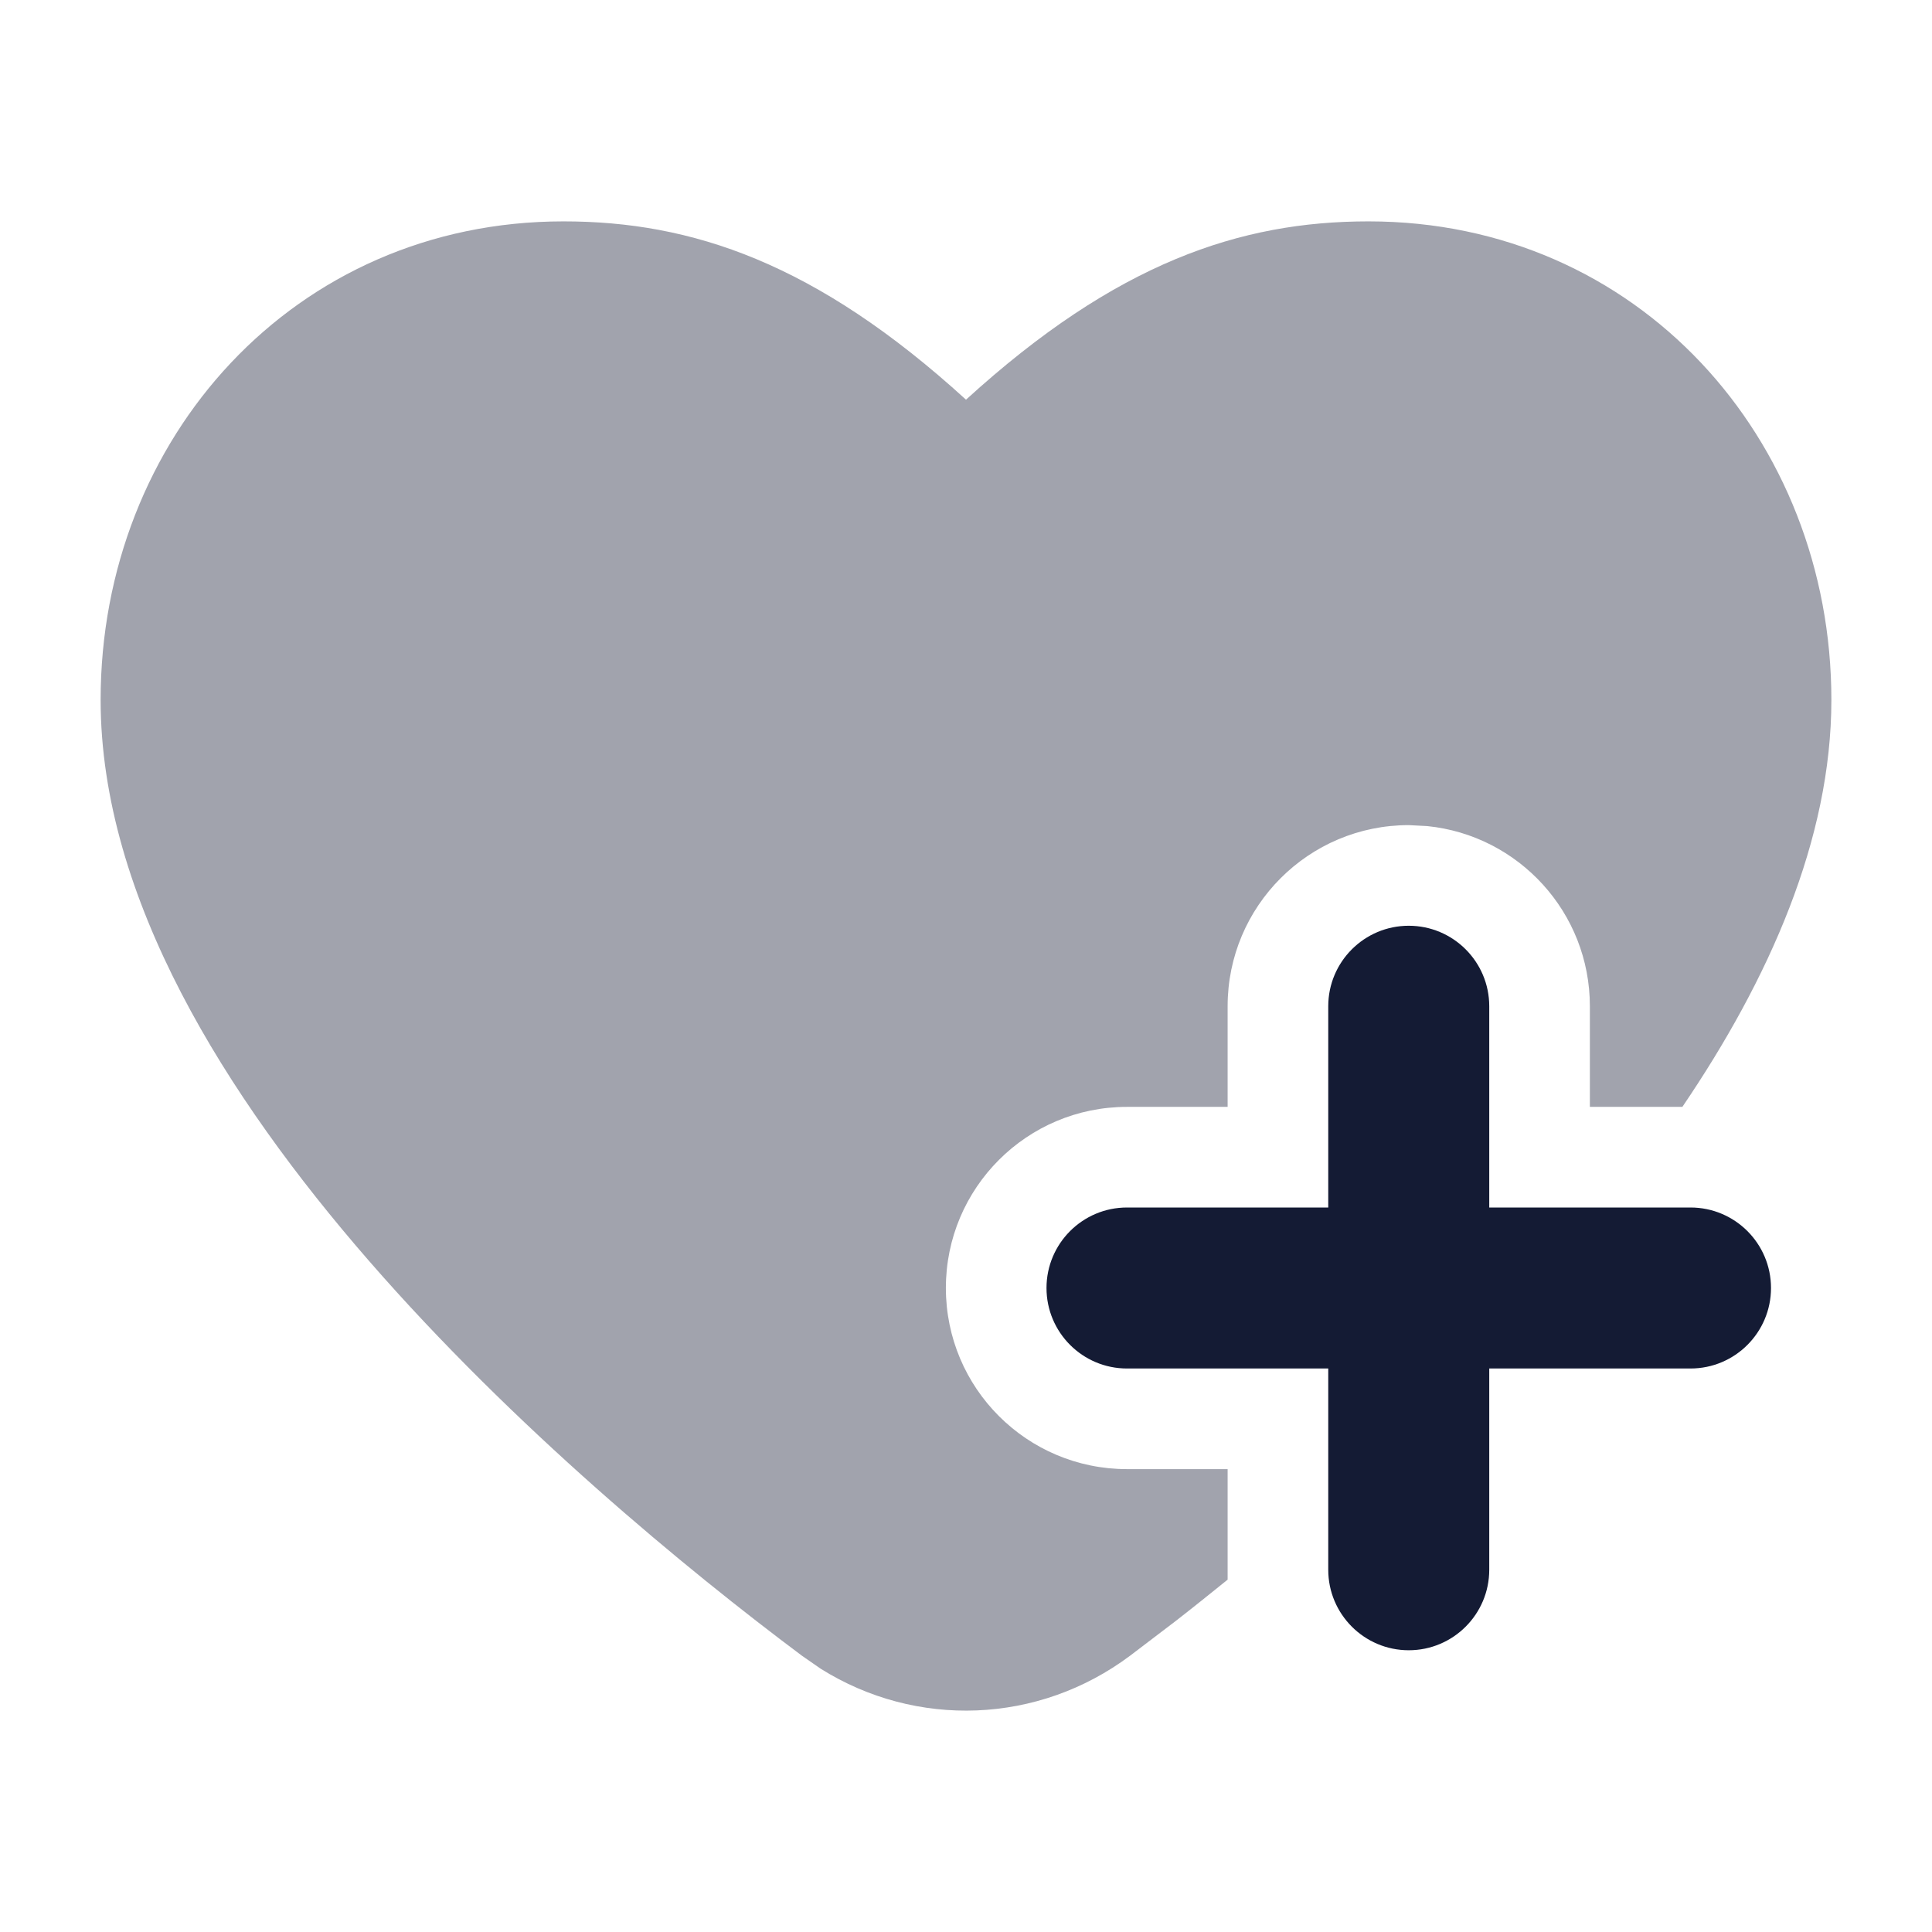 <svg width="24" height="24" viewBox="0 0 24 24" fill="none" xmlns="http://www.w3.org/2000/svg">
<path d="M16.5 19.5V17H14C13.448 17 13 16.552 13 16C13 15.448 13.448 15 14 15H16.5V12.5C16.5 11.948 16.948 11.5 17.5 11.5C18.052 11.5 18.5 11.948 18.5 12.5V15H21C21.552 15 22 15.448 22 16C22 16.552 21.552 17 21 17H18.5V19.5C18.5 20.052 18.052 20.5 17.5 20.5C16.948 20.5 16.5 20.052 16.5 19.5Z" fill="#141B34"/>
<path opacity="0.4" d="M17 2.75C20.348 2.75 22.75 5.452 22.75 8.694C22.75 10.426 21.976 12.163 20.899 13.75H19.75V12.5C19.75 11.335 18.865 10.377 17.73 10.262L17.5 10.25C16.257 10.25 15.25 11.257 15.25 12.5V13.75H14C12.757 13.75 11.75 14.757 11.75 16C11.75 17.243 12.757 18.25 14 18.25H15.25V19.623C15.027 19.803 14.813 19.975 14.607 20.135L14.038 20.568C12.899 21.42 11.381 21.474 10.194 20.729L9.962 20.568C8.529 19.497 6.38 17.728 4.581 15.66C2.81 13.624 1.25 11.153 1.25 8.694C1.25 5.452 3.652 2.75 7 2.75C8.592 2.75 10.134 3.263 12 4.965C13.866 3.263 15.408 2.75 17 2.75Z" fill="#141B34"/>
</svg>
